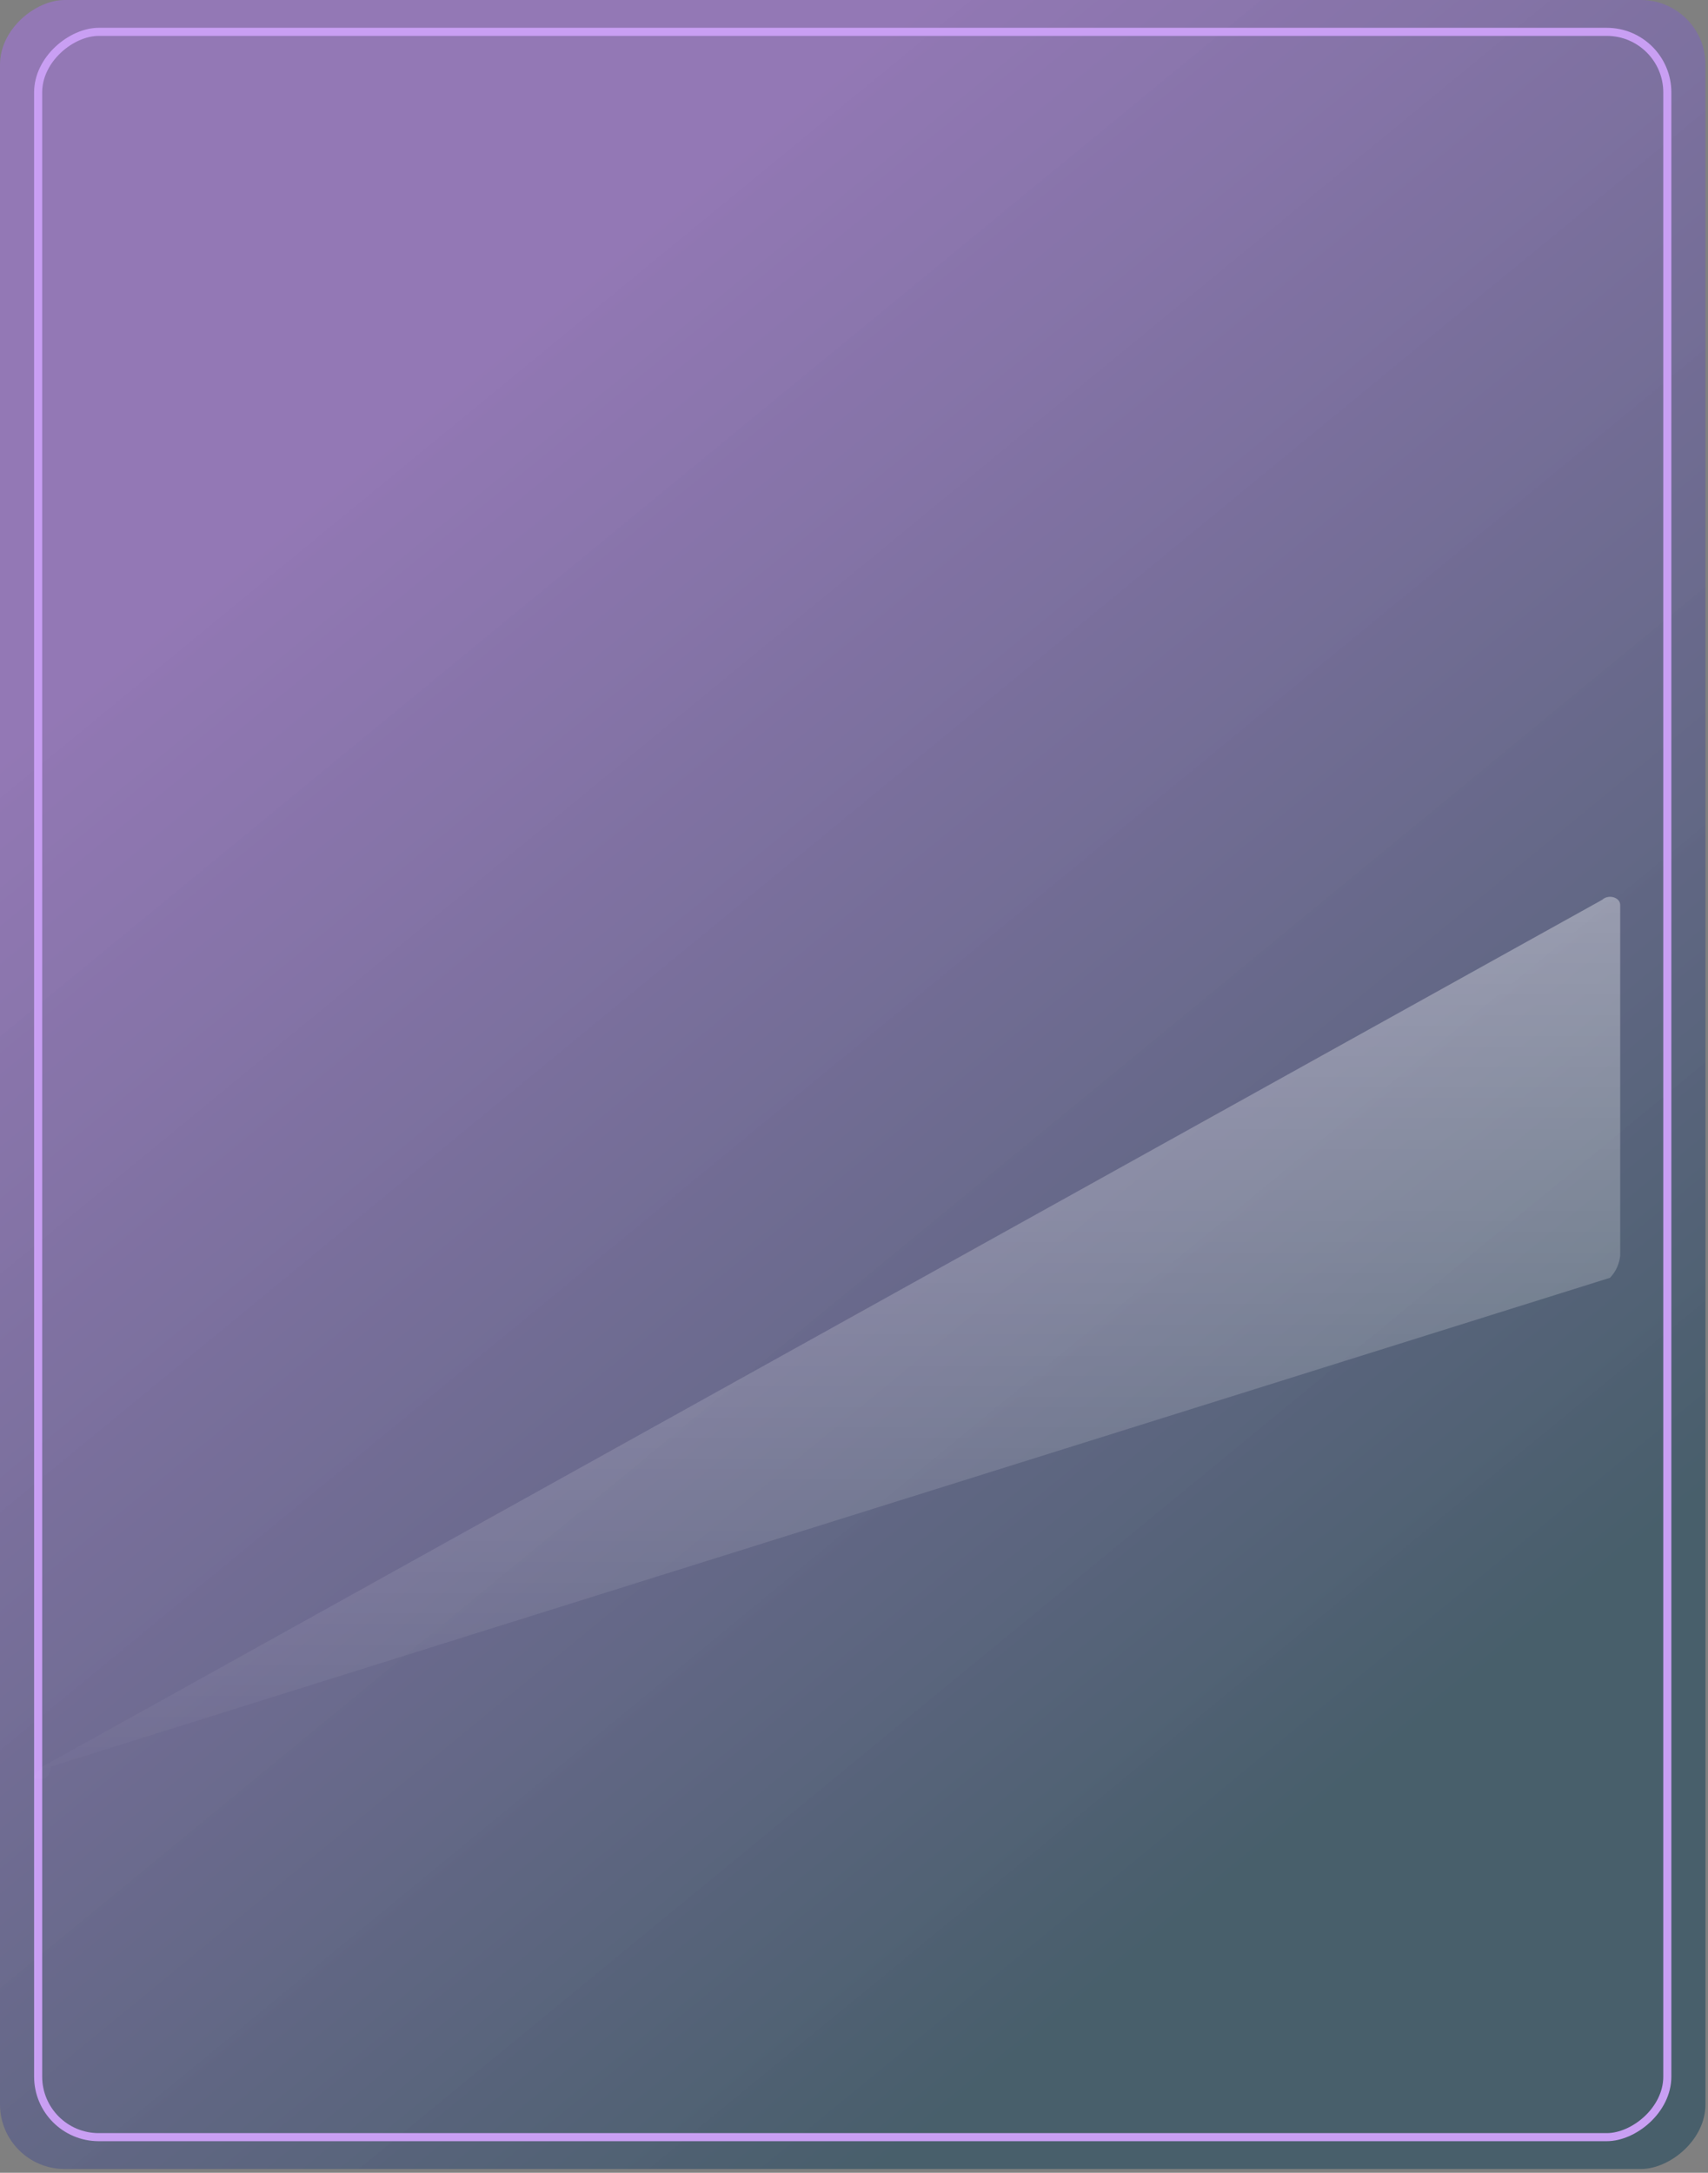   <svg
          width="423"
          height="538"
          viewBox="0 0 423 538"
          fill="none"
          xmlns="http://www.w3.org/2000/svg"
        >
          <rect x="0" y="0" width="423" height="538" fill="#808080" stroke="none"/>
          <rect
            y="537.065"
            width="537.065"
            height="422.374"
            rx="16"
            transform="rotate(-90 0 537.065)"
            fill="url(#paint0_linear_35_688)"
          />
          <rect
            x="9.447"
            y="529.18"
            width="521.294"
            height="403.479"
            rx="15"
            transform="rotate(-90 9.447 529.18)"
            stroke="#C99FF3"
            stroke-width="2"
          />
          <path
            d="M398.729 316.395L12.604 437.419C12.604 437.419 12.707 440.669 9.404 440.669C7.267 440.669 9.187 438.719 10.546 437.419L396.786 222.804C398.341 221.342 401.255 222.154 401.255 224.103L401.255 310.871C401.061 312.821 400.283 314.77 398.729 316.395Z"
            fill="url(#paint1_linear_35_688)"
            fill-opacity="0.41"
          />
          <defs>
            <linearGradient
              id="paint0_linear_35_688"
              x1="423.065"
              y1="628.065"
              x2="109.065"
              y2="886.065"
              gradientUnits="userSpaceOnUse"
            >
              <stop stop-color="#AA6EF7" stop-opacity="0.44" />
              <stop offset="1" stop-color="#123E57" stop-opacity="0.51" />
            </linearGradient>
            <linearGradient
              id="paint1_linear_35_688"
              x1="206.872"
              y1="182.273"
              x2="206.872"
              y2="449.282"
              gradientUnits="userSpaceOnUse"
            >
              <stop stop-color="white" />
              <stop offset="1" stop-color="white" stop-opacity="0" />
            </linearGradient>
          </defs>
          
        </svg>